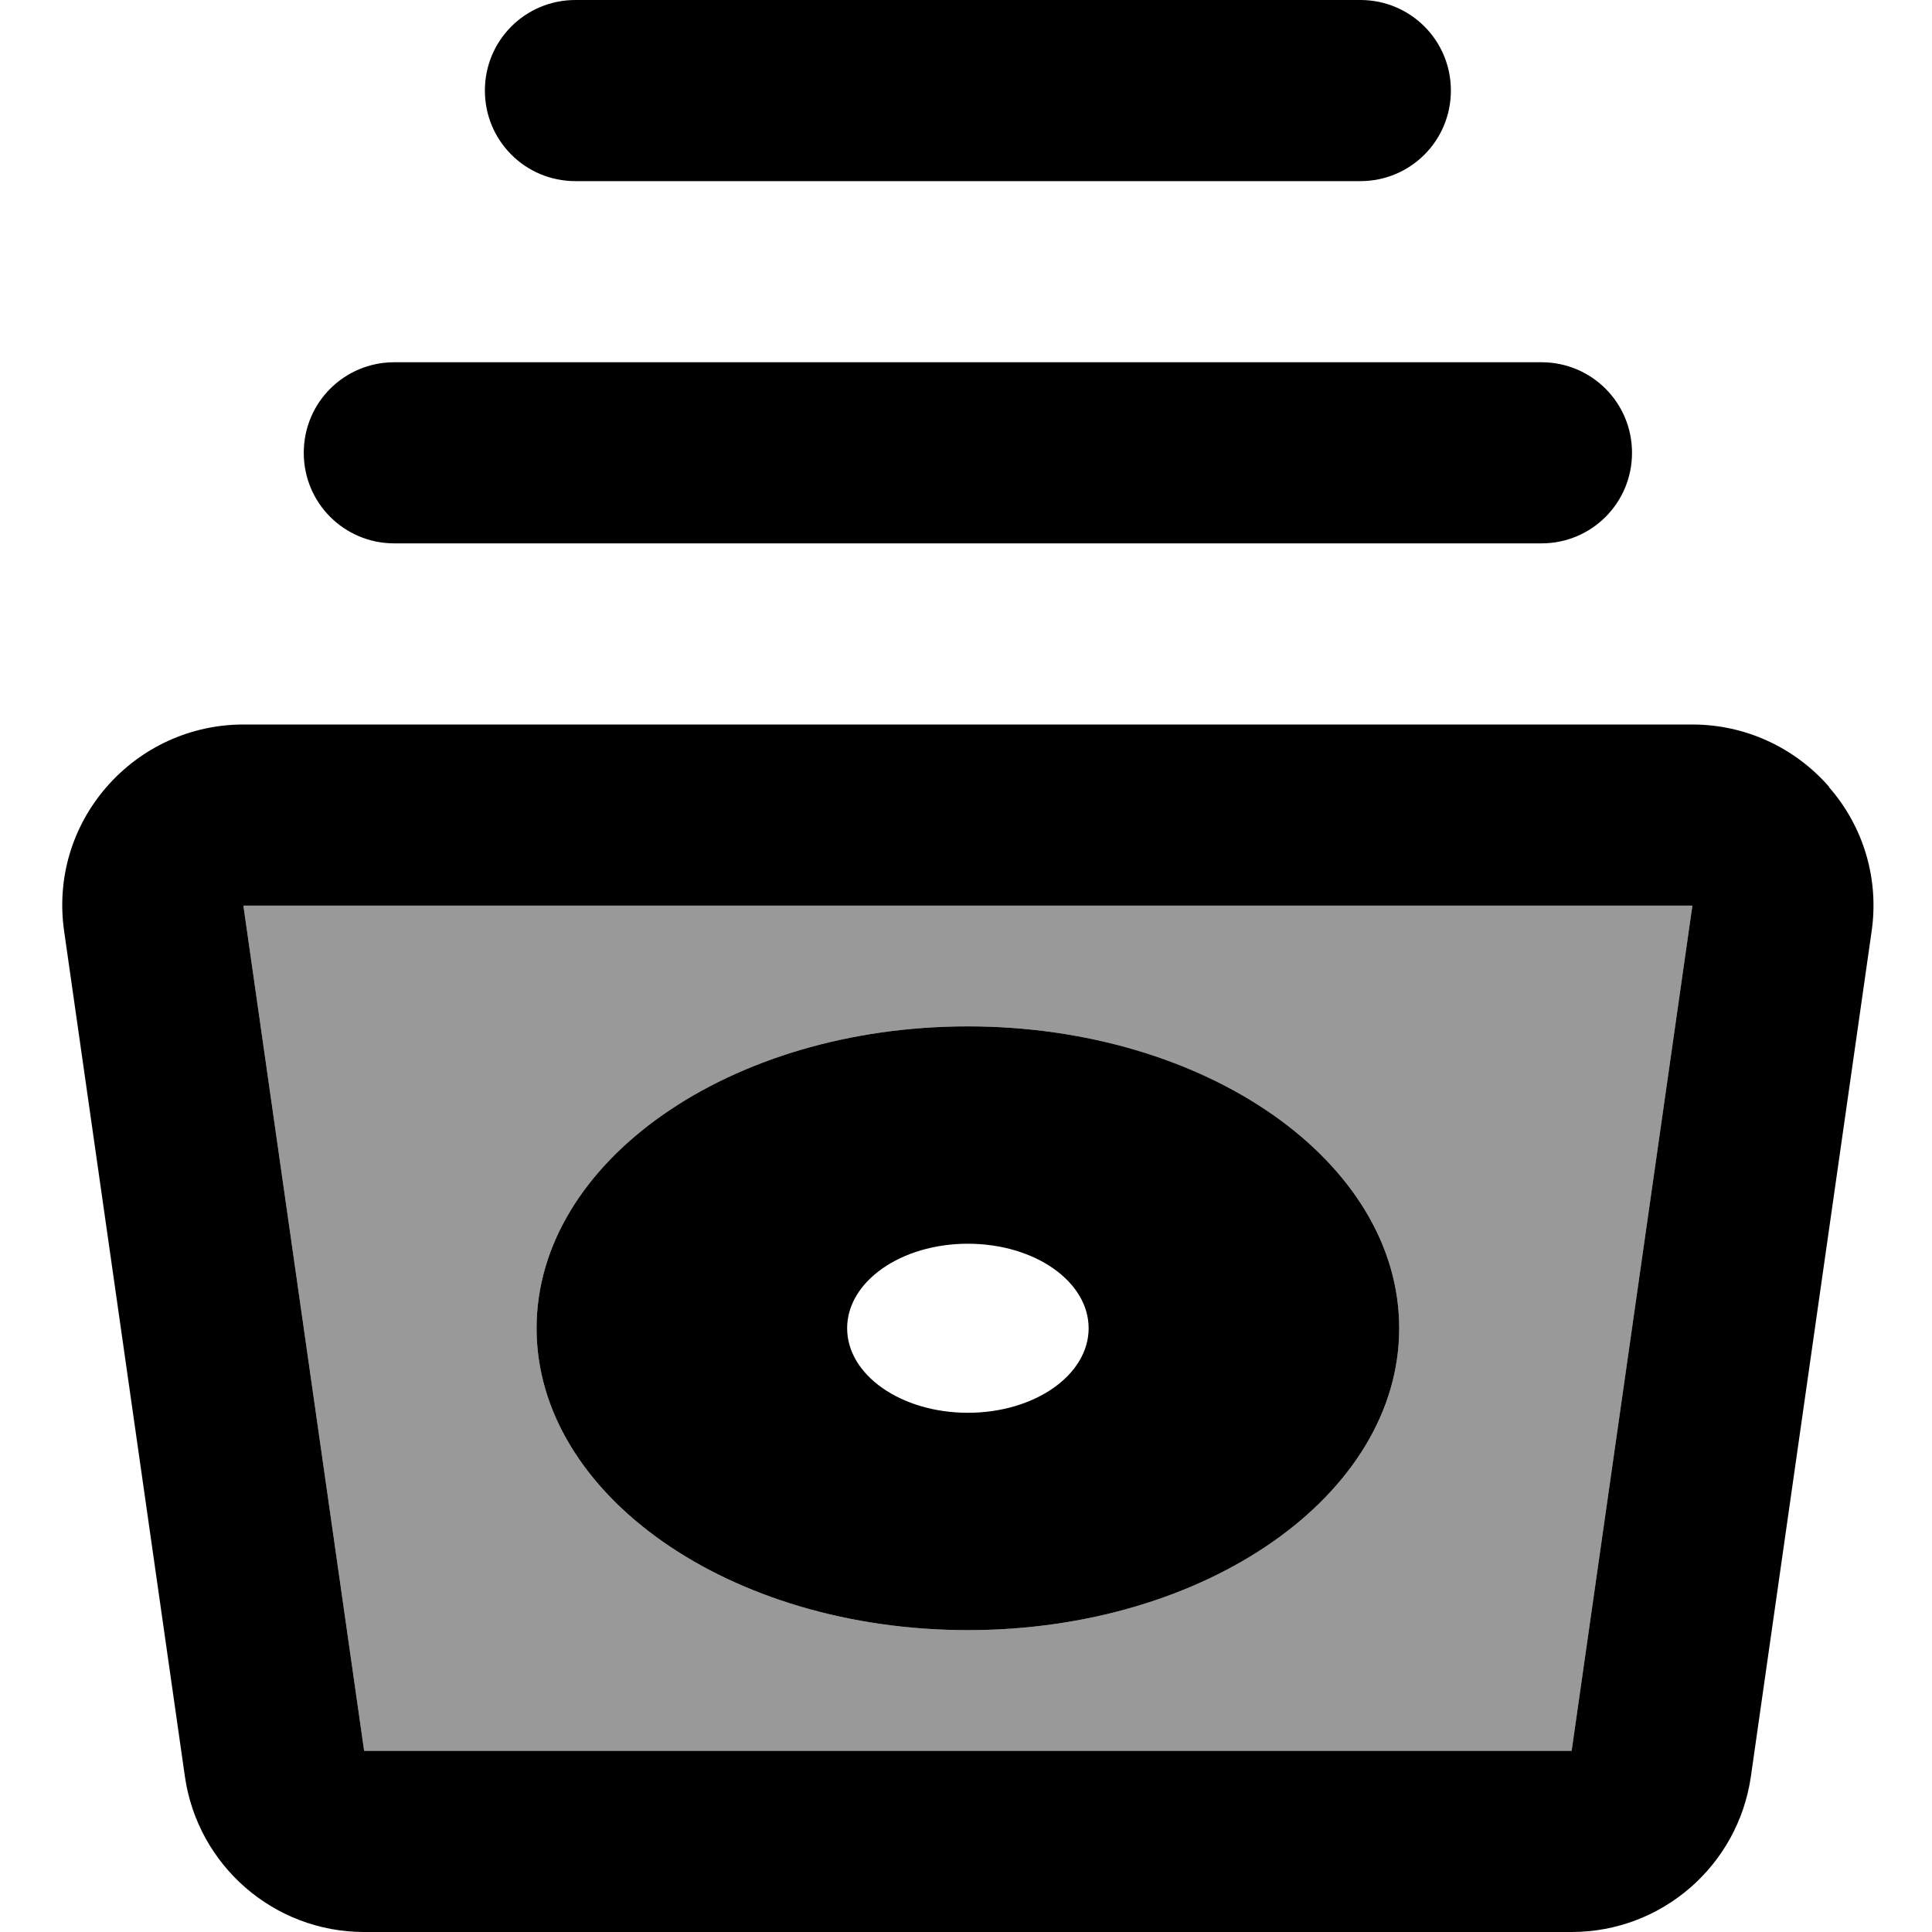 <svg fill="currentColor" xmlns="http://www.w3.org/2000/svg" viewBox="0 0 512 512"><!--! Font Awesome Pro 7.1.0 by @fontawesome - https://fontawesome.com License - https://fontawesome.com/license (Commercial License) Copyright 2025 Fonticons, Inc. --><path opacity=".4" fill="currentColor" d="M64.5 240l384 0-32 224-320 0-32-224zm77.7 112c0 44.2 51.2 80 114.3 80s114.3-35.8 114.3-80-51.2-80-114.3-80-114.3 35.8-114.3 80z"/><path fill="currentColor" d="M152.5 0c-13.3 0-24 10.7-24 24s10.7 24 24 24l208 0c13.3 0 24-10.7 24-24s-10.7-24-24-24l-208 0zm-48 96c-13.3 0-24 10.7-24 24s10.7 24 24 24l304 0c13.3 0 24-10.7 24-24s-10.7-24-24-24l-304 0zM484.8 208.6C475.6 198 462.4 192 448.5 192l-384 0c-13.9 0-27.1 6-36.3 16.6S15 233 17 246.8l32 224C52.4 494.4 72.6 512 96.5 512l320 0c23.9 0 44.1-17.6 47.5-41.2l32-224c2-13.8-2.1-27.7-11.3-38.2zM64.5 240l384 0-32 224-320 0-32-224zM370.8 352c0-44.2-51.2-80-114.3-80s-114.3 35.8-114.3 80 51.2 80 114.3 80 114.3-35.8 114.3-80zm-82.3 0c0 12.4-14.3 22.4-32 22.4s-32-10-32-22.4 14.3-22.4 32-22.4 32 10 32 22.4z"/></svg>